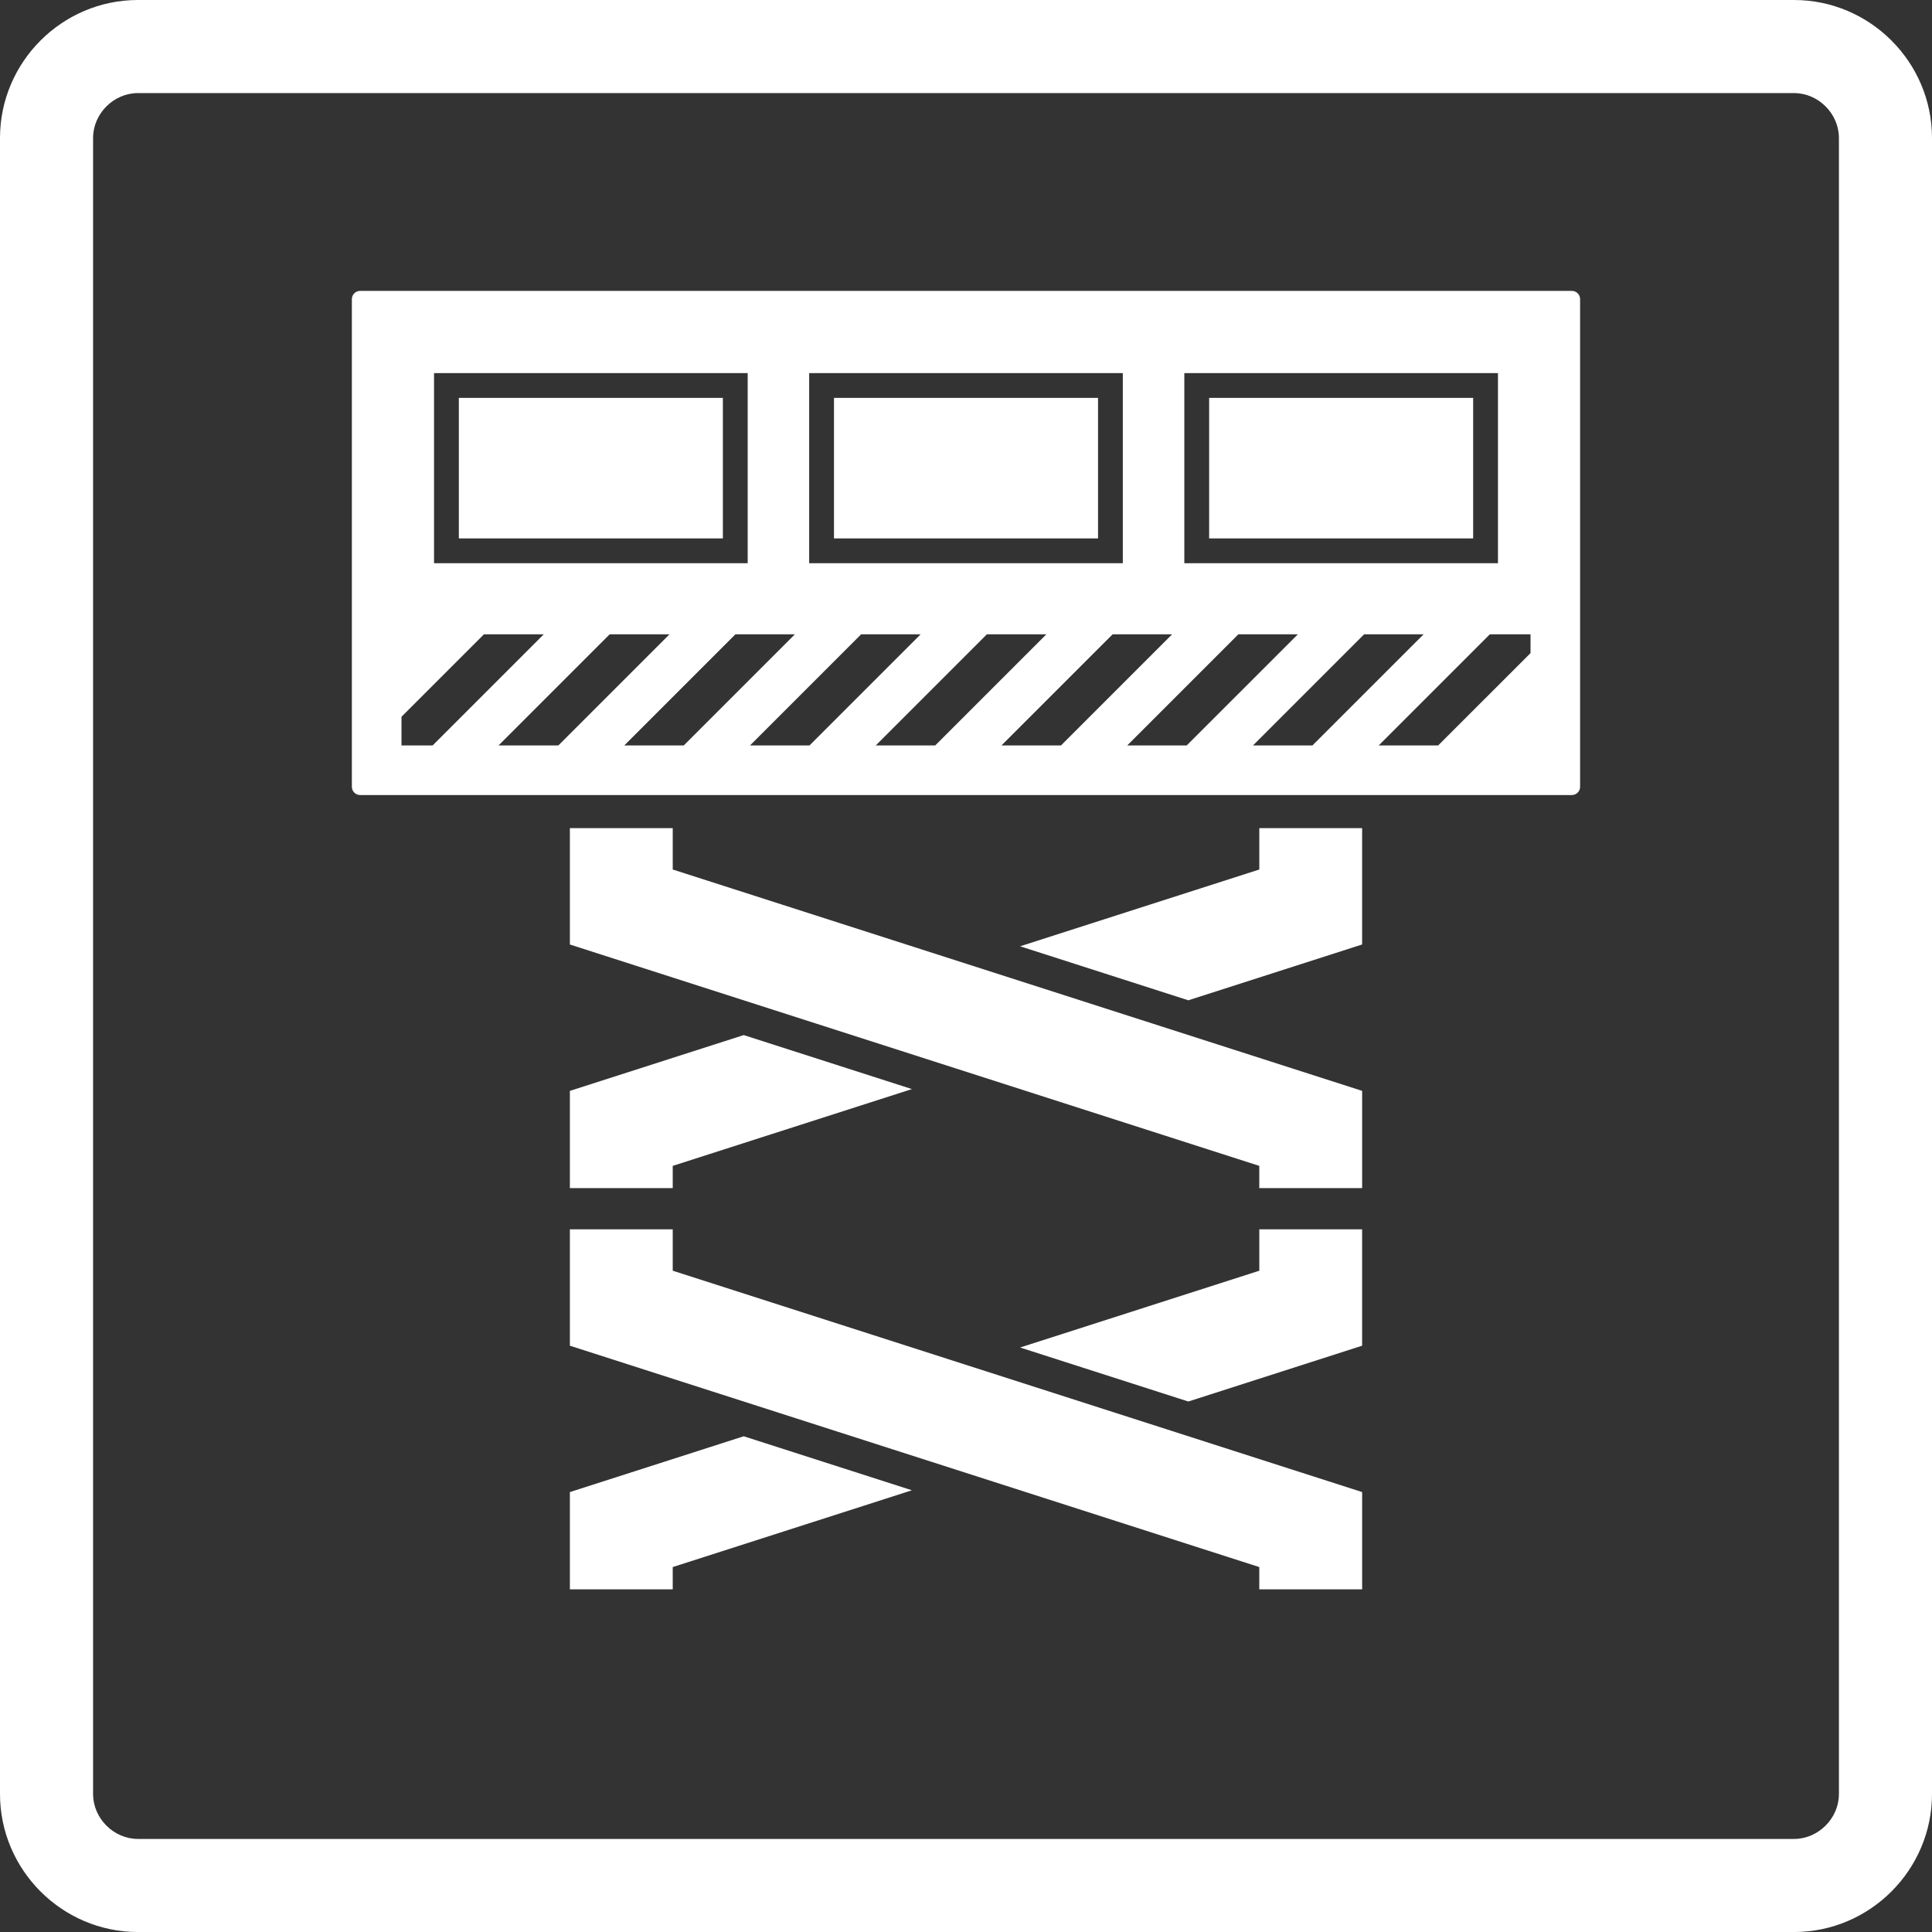 <?xml version="1.0" encoding="utf-8"?>
<!-- Generator: Adobe Illustrator 16.0.0, SVG Export Plug-In . SVG Version: 6.00 Build 0)  -->
<!DOCTYPE svg PUBLIC "-//W3C//DTD SVG 1.1//EN" "http://www.w3.org/Graphics/SVG/1.1/DTD/svg11.dtd">
<svg version="1.1" id="Слой_1" xmlns="http://www.w3.org/2000/svg" xmlns:xlink="http://www.w3.org/1999/xlink" x="0px" y="0px"
	 width="103.781px" height="103.782px" viewBox="0 0 103.781 103.782" enable-background="new 0 0 103.781 103.782"
	 xml:space="preserve">
<rect x="0" y="0" width="103.781" height="103.782" fill="#333333" stroke="none"/>
<g>
	<defs>
		<rect id="SVGID_1_" width="103.781" height="103.782"/>
	</defs>
	<clipPath id="SVGID_2_">
		<use xlink:href="#SVGID_1_"  overflow="visible"/>
	</clipPath>
	<path clip-path="url(#SVGID_2_)" fill="#FFFFFF" d="M96.37,5c1.307,0,2.411,1.105,2.411,2.412v88.956
		c0,1.309-1.104,2.414-2.411,2.414H7.411C6.104,98.782,5,97.677,5,96.368V7.412C5,6.105,6.104,5,7.411,5H96.37z M96.37,0H7.411
		C3.334,0,0,3.335,0,7.412v88.956c0,4.078,3.334,7.414,7.411,7.414H96.37c4.075,0,7.411-3.336,7.411-7.414V7.412
		C103.781,3.335,100.445,0,96.37,0"/>
	<path clip-path="url(#SVGID_2_)" fill="#FFFFFF" d="M63.833,53.733l9.336-2.998v-6.251h-5.523v2.223l-12.849,4.125
		C55.213,50.967,63.451,53.61,63.833,53.733"/>
	<path clip-path="url(#SVGID_2_)" fill="#FFFFFF" d="M30.612,63.822h5.525v-1.195l12.848-4.125c-1.04-0.335-8.937-2.87-9.035-2.901
		l-9.338,2.998V63.822z"/>
	<path clip-path="url(#SVGID_2_)" fill="#FFFFFF" d="M30.612,44.485v6.251c1.802,0.579,35.224,11.31,37.033,11.891v1.195h5.525
		v-5.224c-5.657-1.816-32.426-10.411-37.033-11.891v-2.223H30.612z"/>
	<path clip-path="url(#SVGID_2_)" fill="#FFFFFF" d="M63.833,75.285l9.336-2.998v-6.251h-5.523v2.223l-12.849,4.125
		C55.213,72.518,63.451,75.162,63.833,75.285"/>
	<path clip-path="url(#SVGID_2_)" fill="#FFFFFF" d="M30.612,85.374h5.525v-1.196l12.848-4.125c-1.04-0.335-8.937-2.87-9.035-2.901
		l-9.338,2.998V85.374z"/>
	<path clip-path="url(#SVGID_2_)" fill="#FFFFFF" d="M30.612,66.036v6.251c1.802,0.579,35.224,11.31,37.033,11.891v1.196h5.525
		v-5.225c-5.657-1.815-32.426-10.41-37.033-11.891v-2.223H30.612z"/>
	<rect x="24.648" y="21.373" clip-path="url(#SVGID_2_)" fill="#FFFFFF" width="14.183" height="7.549"/>
	<rect x="44.799" y="21.373" clip-path="url(#SVGID_2_)" fill="#FFFFFF" width="14.184" height="7.549"/>
	<rect x="64.951" y="21.373" clip-path="url(#SVGID_2_)" fill="#FFFFFF" width="14.182" height="7.549"/>
	<path clip-path="url(#SVGID_2_)" fill="#FFFFFF" d="M84.436,15.626H19.346c-0.246,0-0.445,0.199-0.445,0.444v26.193
		c0,0.245,0.199,0.444,0.445,0.444h65.089c0.245,0,0.443-0.199,0.443-0.444V16.07C84.879,15.825,84.681,15.626,84.436,15.626
		 M63.618,20.041h16.848v10.214H63.618V20.041z M43.466,20.041h16.848v10.214H43.466V20.041z M23.315,20.041h16.848v10.214H23.315
		V20.041z M23.24,40.042h-1.673v-1.54c0.439-0.439,3.968-3.968,4.429-4.429h3.213C28.482,34.799,23.905,39.376,23.24,40.042
		 M29.994,40.042h-3.213l5.969-5.969h3.213C35.236,34.799,30.66,39.376,29.994,40.042 M36.73,40.042h-3.195
		c0.665-0.666,5.242-5.243,5.969-5.969h3.195C41.371,35.401,38.063,38.708,36.73,40.042 M43.484,40.042h-3.195
		c0.665-0.666,5.242-5.243,5.969-5.969h3.196C48.125,35.401,44.818,38.708,43.484,40.042 M50.238,40.042h-3.195
		c0.666-0.666,5.243-5.243,5.969-5.969h3.196C54.879,35.401,51.572,38.708,50.238,40.042 M56.993,40.042h-3.196
		c0.666-0.666,5.243-5.243,5.97-5.969h3.195C61.634,35.401,58.326,38.708,56.993,40.042 M63.747,40.042h-3.195
		c0.665-0.666,5.242-5.243,5.97-5.969h3.195C68.389,35.401,65.081,38.708,63.747,40.042 M70.501,40.042h-3.194
		c0.666-0.666,5.241-5.243,5.969-5.969h3.196C75.143,35.401,71.835,38.708,70.501,40.042 M82.214,35.084
		c-2.171,2.171-2.753,2.752-4.959,4.958h-3.194c0.666-0.666,5.242-5.243,5.969-5.969h2.185V35.084z"/>
</g>
</svg>
